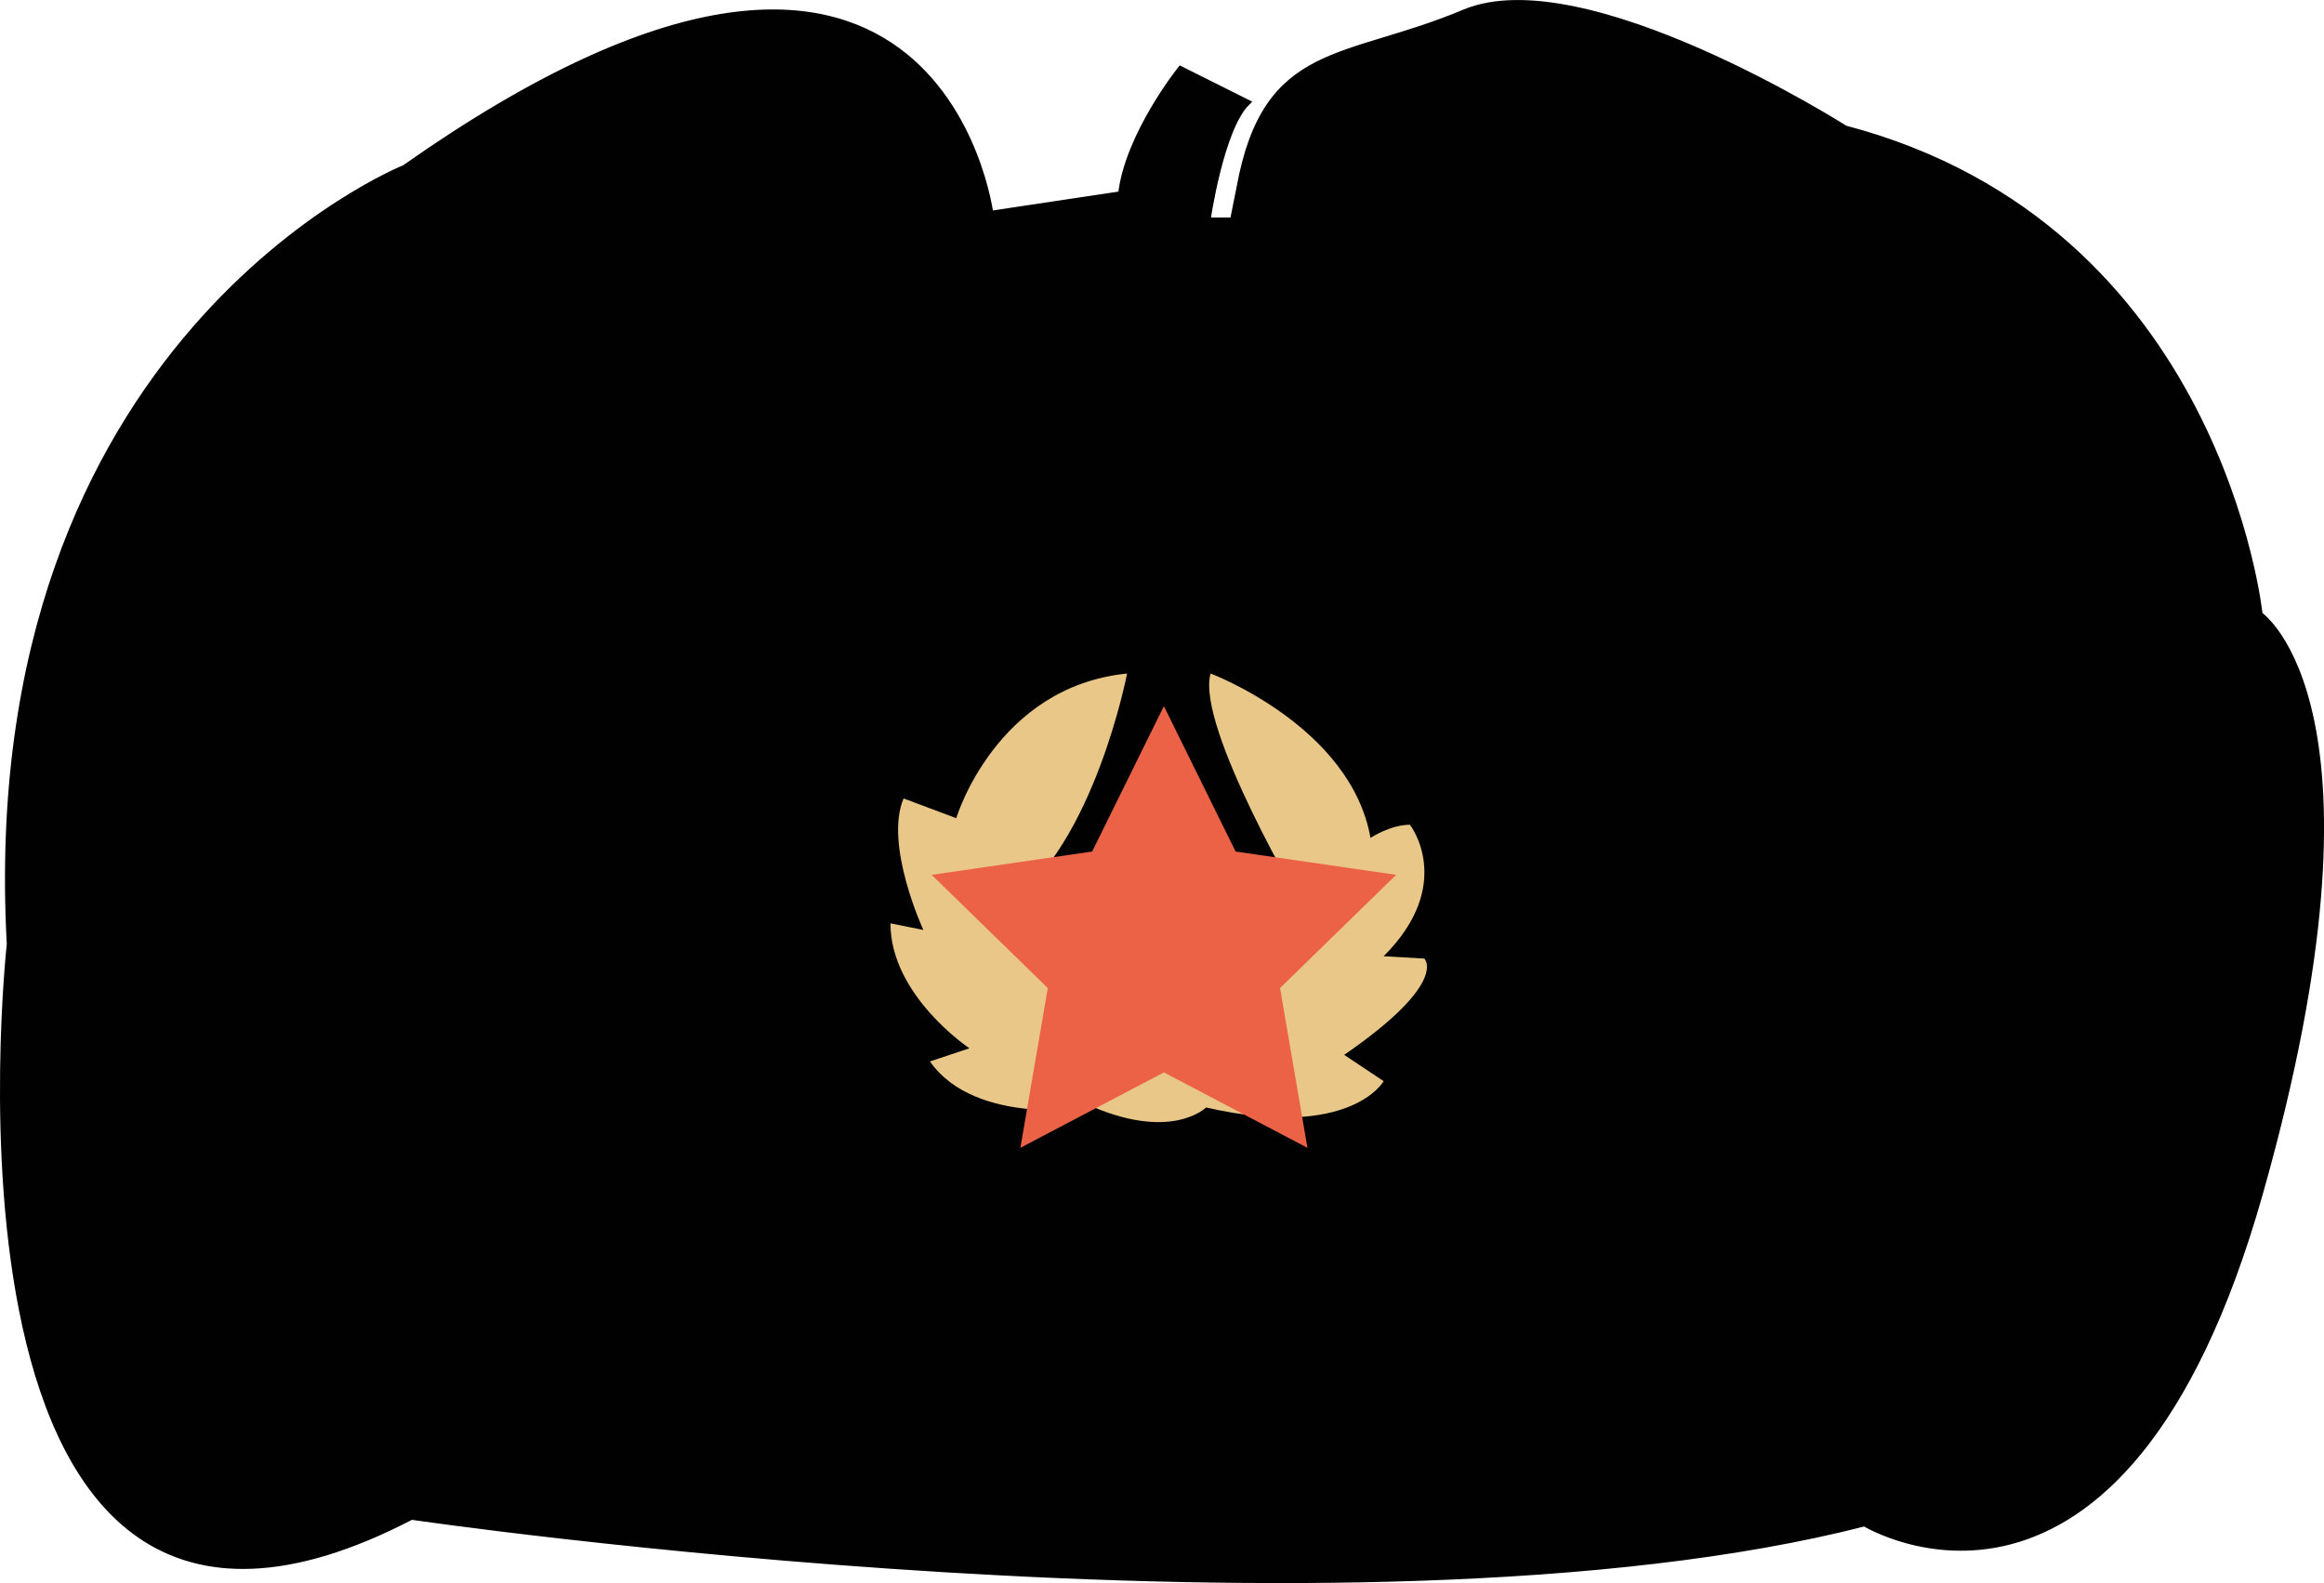 <?xml version="1.0" encoding="UTF-8"?><svg id="a" xmlns="http://www.w3.org/2000/svg" viewBox="0 0 339.13 231.03"><defs><style>.b{fill:#ec6247;}.c{fill:#e8c788;}.d{fill:#010101;stroke:#010101;stroke-miterlimit:10;}</style></defs><path class="d" d="M144.47,31.28s-7.68-61.41-85.4-6.72c0,0-62.37,24.95-57.58,113.23,0,0-13.43,120.91,58.54,83.49,0,0,137.22,20.15,212.07,.96,0,0,37.42,23.03,57.58-47.98,20.15-71.01,0-84.53,0-84.53,0,0-5.76-56.53-60.46-70.92,0,0-38.12-24.25-55.53-16.93-17.4,7.33-28.92,4.45-32.76,25.56l-.96,4.8h-3.84s1.92-13.43,5.76-17.27l-9.6-4.8s-7.68,9.6-8.64,18.23l-19.19,2.88Z"/><path class="c" d="M164.47,98.29s-4.8,24.95-17.27,33.59c0,0,5.76,1.92,5.76,11.52l5.76,7.68s13.92-1.92,21.84,0c0,0,.23-5.76,5.99-6.72,0,0-1.92-4.8,3.84-11.52,0,0-15.95-26.87-13.73-34.55,0,0,20.45,7.68,23.33,23.99,0,0,2.88-1.92,5.76-1.92,0,0,6.72,8.64-3.84,19.19l5.94,.34s3.65,3.49-11.7,14.05l5.76,3.84s-4.8,8.64-25.91,3.84c0,0-4.8,4.8-16.31,0,0,0-17.27,2.88-23.99-6.72l5.76-1.92s-11.52-7.68-11.52-18.23l4.8,.96s-5.76-12.47-2.88-19.19l7.68,2.88s5.76-19.19,24.95-21.11Z"/><polygon class="b" points="190.79 167.51 169.84 156.5 148.9 167.51 152.9 144.19 135.95 127.67 159.37 124.27 169.84 103.05 180.31 124.27 203.73 127.67 186.79 144.19 190.79 167.51"/></svg>